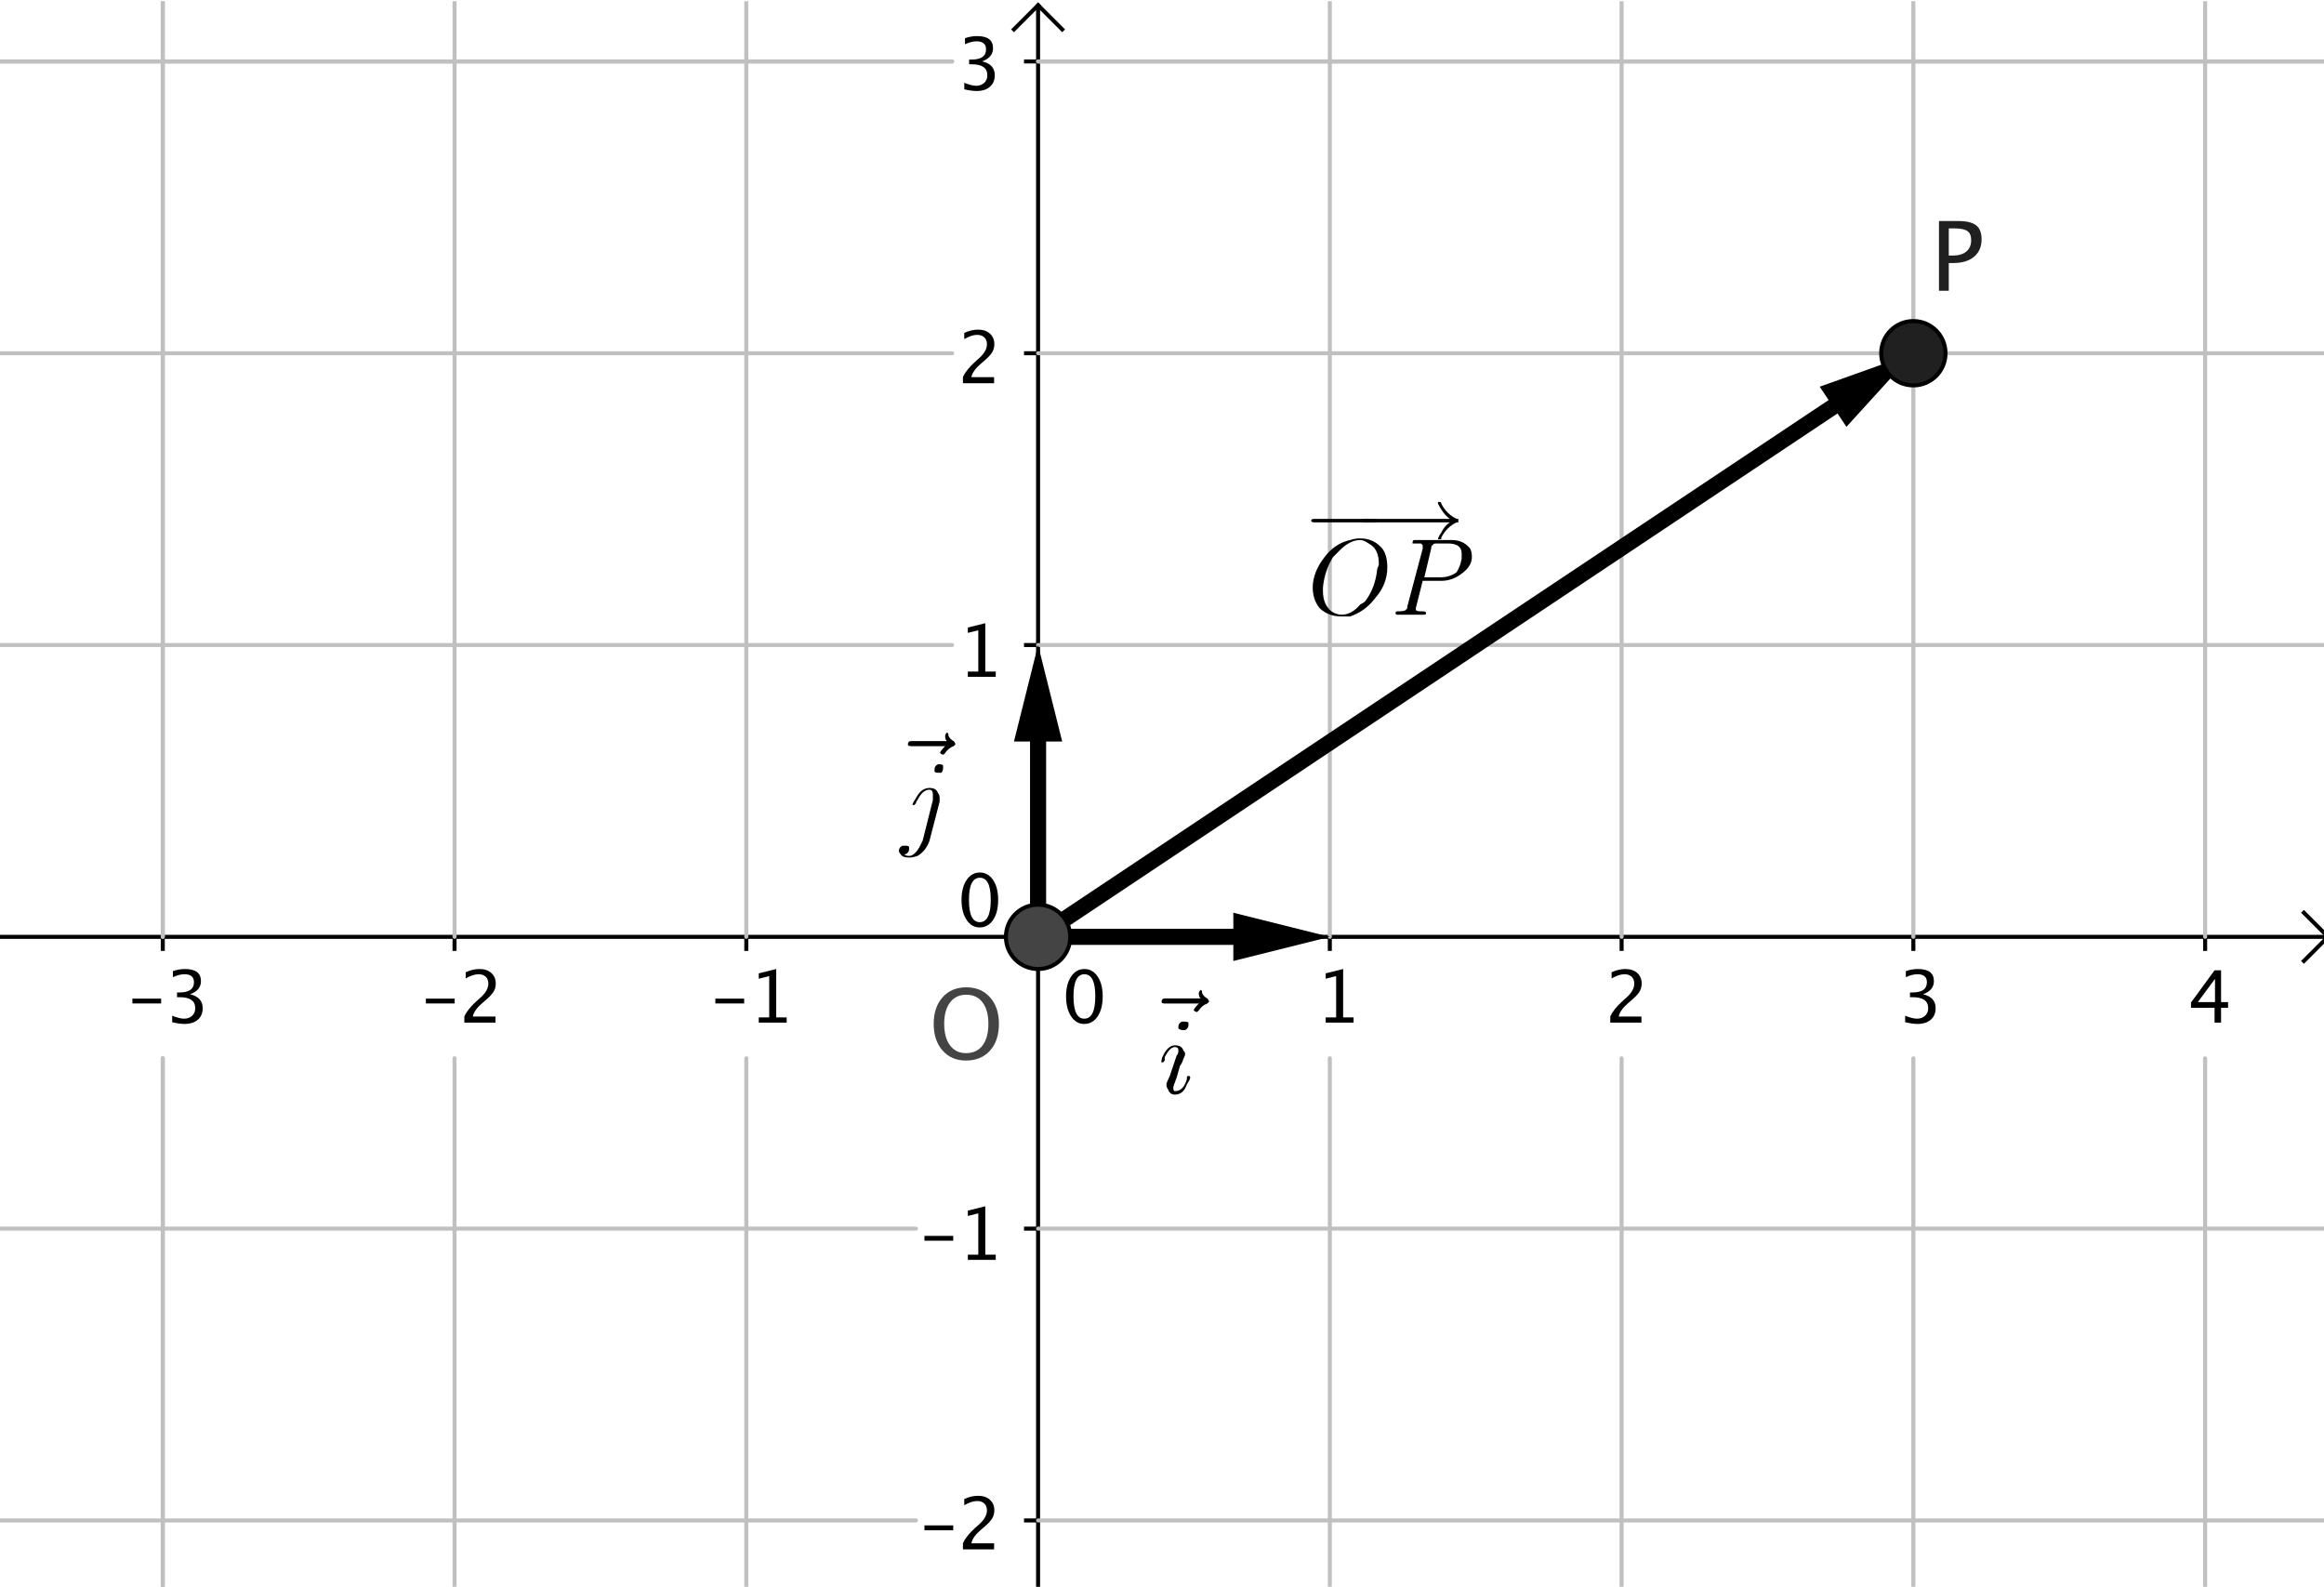<?xml version="1.0" encoding="ISO-8859-1" standalone="no"?>

<svg 
     version="1.1"
     baseProfile="full"
     xmlns="http://www.w3.org/2000/svg"
     xmlns:xlink="http://www.w3.org/1999/xlink"
     xmlns:ev="http://www.w3.org/2001/xml-events"
     width="7.993cm"
     height="5.457cm"
     viewBox="0 0 578 394"
     >
<title>

</title>
<g stroke-linejoin="miter" stroke-dashoffset="0" stroke-dasharray="none" stroke-width="1" stroke-miterlimit="10.000" stroke-linecap="square">
<clipPath id="clip1">
  <path d="M 0 0 L 0 396.00 L 580.00 396.00 L 580.00 0 z"/>
</clipPath>
<g clip-path="url(#clip1)">
<g stroke-linecap="butt" fill="none" stroke-opacity="1" stroke="#000000">
  <path d="M 258.18 2 L 258.18 396.00"/>
</g> <!-- drawing style -->
</g> <!-- clip1 -->
<clipPath id="clip2">
  <path d="M 0 0 L 0 396.00 L 580.00 396.00 L 580.00 0 z"/>
</clipPath>
<g clip-path="url(#clip2)">
<g stroke-linecap="butt" fill="none" stroke-opacity="1" stroke="#000000">
  <path d="M 258.18 1 L 252.18 7"/>
</g> <!-- drawing style -->
</g> <!-- clip2 -->
<clipPath id="clip3">
  <path d="M 0 0 L 0 396.00 L 580.00 396.00 L 580.00 0 z"/>
</clipPath>
<g clip-path="url(#clip3)">
<g stroke-linecap="butt" fill="none" stroke-opacity="1" stroke="#000000">
  <path d="M 258.18 1 L 264.18 7"/>
</g> <!-- drawing style -->
</g> <!-- clip3 -->
<clipPath id="clip4">
  <path d="M 0 0 L 0 396.00 L 580.00 396.00 L 580.00 0 z"/>
</clipPath>
<g clip-path="url(#clip4)">
<g stroke-linecap="butt" fill="none" stroke-opacity="1" stroke="#000000">
  <path d="M 0 232.67 L 578.00 232.67"/>
</g> <!-- drawing style -->
</g> <!-- clip4 -->
<clipPath id="clip5">
  <path d="M 0 0 L 0 396.00 L 580.00 396.00 L 580.00 0 z"/>
</clipPath>
<g clip-path="url(#clip5)">
<g stroke-linecap="butt" fill="none" stroke-opacity="1" stroke="#000000">
  <path d="M 579.00 232.67 L 573.00 226.67"/>
</g> <!-- drawing style -->
</g> <!-- clip5 -->
<clipPath id="clip6">
  <path d="M 0 0 L 0 396.00 L 580.00 396.00 L 580.00 0 z"/>
</clipPath>
<g clip-path="url(#clip6)">
<g stroke-linecap="butt" fill="none" stroke-opacity="1" stroke="#000000">
  <path d="M 579.00 232.67 L 573.00 238.67"/>
</g> <!-- drawing style -->
</g> <!-- clip6 -->
<clipPath id="clip7">
  <path d="M 0 0 L 0 396.00 L 580.00 396.00 L 580.00 0 z"/>
</clipPath>
<g clip-path="url(#clip7)">
<g fill-opacity="1" fill-rule="nonzero" stroke="none" fill="#000000">
  <path d="M 32.923 249.23 L 32.923 248.03 L 40.077 248.03 L 40.077 249.23 z M 42.828 253.90 L 42.828 252.29 Q 44.691 253.02 45.764 253.02 Q 47.003 253.02 47.781 252.30 Q 48.559 251.57 48.559 250.42 Q 48.559 247.68 44.718 247.68 L 44.032 247.68 L 44.032 246.51 L 44.639 246.50 Q 48.242 246.50 48.242 243.96 Q 48.242 241.97 45.869 241.97 Q 44.568 241.97 43.004 242.70 L 43.004 241.19 Q 44.542 240.67 45.992 240.67 Q 49.982 240.67 49.982 243.68 Q 49.982 245.98 47.267 246.95 Q 50.413 247.68 50.413 250.40 Q 50.413 252.23 49.200 253.28 Q 47.987 254.33 45.869 254.33 Q 44.665 254.33 42.828 253.90 z"/>
</g> <!-- drawing style -->
</g> <!-- clip7 -->
<clipPath id="clip8">
  <path d="M 0 0 L 0 396.00 L 580.00 396.00 L 580.00 0 z"/>
</clipPath>
<g clip-path="url(#clip8)">
<g stroke-linecap="butt" fill="none" stroke-opacity="1" stroke="#000000">
  <path d="M 40.484 232.67 L 40.484 235.67"/>
</g> <!-- drawing style -->
</g> <!-- clip8 -->
<clipPath id="clip9">
  <path d="M 0 0 L 0 396.00 L 580.00 396.00 L 580.00 0 z"/>
</clipPath>
<g clip-path="url(#clip9)">
<g fill-opacity="1" fill-rule="nonzero" stroke="none" fill="#000000">
  <path d="M 105.92 249.23 L 105.92 248.03 L 113.08 248.03 L 113.08 249.23 z M 115.49 254.00 L 115.49 252.48 Q 116.25 250.71 118.55 248.63 L 119.55 247.74 Q 121.46 246.01 121.46 244.31 Q 121.46 243.22 120.81 242.59 Q 120.15 241.97 119.01 241.97 Q 117.66 241.97 115.82 243.01 L 115.82 241.48 Q 117.55 240.67 119.26 240.67 Q 121.08 240.67 122.19 241.65 Q 123.30 242.64 123.30 244.26 Q 123.30 245.43 122.74 246.34 Q 122.18 247.24 120.66 248.53 L 119.99 249.10 Q 117.91 250.87 117.59 252.48 L 123.24 252.48 L 123.24 254.00 z"/>
</g> <!-- drawing style -->
</g> <!-- clip9 -->
<clipPath id="clip10">
  <path d="M 0 0 L 0 396.00 L 580.00 396.00 L 580.00 0 z"/>
</clipPath>
<g clip-path="url(#clip10)">
<g stroke-linecap="butt" fill="none" stroke-opacity="1" stroke="#000000">
  <path d="M 113.05 232.67 L 113.05 235.67"/>
</g> <!-- drawing style -->
</g> <!-- clip10 -->
<clipPath id="clip11">
  <path d="M 0 0 L 0 396.00 L 580.00 396.00 L 580.00 0 z"/>
</clipPath>
<g clip-path="url(#clip11)">
<g fill-opacity="1" fill-rule="nonzero" stroke="none" fill="#000000">
  <path d="M 177.92 249.23 L 177.92 248.03 L 185.08 248.03 L 185.08 249.23 z M 188.71 254.00 L 188.71 252.70 L 191.31 252.70 L 191.31 242.43 L 188.71 243.08 L 188.71 241.75 L 193.05 240.67 L 193.05 252.70 L 195.65 252.70 L 195.65 254.00 z"/>
</g> <!-- drawing style -->
</g> <!-- clip11 -->
<clipPath id="clip12">
  <path d="M 0 0 L 0 396.00 L 580.00 396.00 L 580.00 0 z"/>
</clipPath>
<g clip-path="url(#clip12)">
<g stroke-linecap="butt" fill="none" stroke-opacity="1" stroke="#000000">
  <path d="M 185.61 232.67 L 185.61 235.67"/>
</g> <!-- drawing style -->
</g> <!-- clip12 -->
<clipPath id="clip13">
  <path d="M 0 0 L 0 396.00 L 580.00 396.00 L 580.00 0 z"/>
</clipPath>
<g clip-path="url(#clip13)">
<g fill-opacity="1" fill-rule="nonzero" stroke="none" fill="#000000">
  <path d="M 269.64 254.33 Q 267.63 254.33 266.39 252.43 Q 265.14 250.54 265.14 247.49 Q 265.14 244.41 266.40 242.54 Q 267.65 240.67 269.70 240.67 Q 271.74 240.67 273.00 242.54 Q 274.25 244.41 274.25 247.46 Q 274.25 250.59 273.00 252.46 Q 271.74 254.33 269.64 254.33 z M 269.66 253.02 Q 272.41 253.02 272.41 247.43 Q 272.41 241.97 269.70 241.97 Q 266.99 241.97 266.99 247.49 Q 266.99 253.02 269.66 253.02 z"/>
</g> <!-- drawing style -->
</g> <!-- clip13 -->
<clipPath id="clip14">
  <path d="M 0 0 L 0 396.00 L 580.00 396.00 L 580.00 0 z"/>
</clipPath>
<g clip-path="url(#clip14)">
<g stroke-linecap="butt" fill="none" stroke-opacity="1" stroke="#000000">
  <path d="M 258.18 232.67 L 258.18 235.67"/>
</g> <!-- drawing style -->
</g> <!-- clip14 -->
<clipPath id="clip15">
  <path d="M 0 0 L 0 396.00 L 580.00 396.00 L 580.00 0 z"/>
</clipPath>
<g clip-path="url(#clip15)">
<g fill-opacity="1" fill-rule="nonzero" stroke="none" fill="#000000">
  <path d="M 329.71 254.00 L 329.71 252.70 L 332.31 252.70 L 332.31 242.43 L 329.71 243.08 L 329.71 241.75 L 334.05 240.67 L 334.05 252.70 L 336.65 252.70 L 336.65 254.00 z"/>
</g> <!-- drawing style -->
</g> <!-- clip15 -->
<clipPath id="clip16">
  <path d="M 0 0 L 0 396.00 L 580.00 396.00 L 580.00 0 z"/>
</clipPath>
<g clip-path="url(#clip16)">
<g stroke-linecap="butt" fill="none" stroke-opacity="1" stroke="#000000">
  <path d="M 330.74 232.67 L 330.74 235.67"/>
</g> <!-- drawing style -->
</g> <!-- clip16 -->
<clipPath id="clip17">
  <path d="M 0 0 L 0 396.00 L 580.00 396.00 L 580.00 0 z"/>
</clipPath>
<g clip-path="url(#clip17)">
<g fill-opacity="1" fill-rule="nonzero" stroke="none" fill="#000000">
  <path d="M 400.49 254.00 L 400.49 252.48 Q 401.25 250.71 403.55 248.63 L 404.55 247.74 Q 406.46 246.01 406.46 244.31 Q 406.46 243.22 405.81 242.59 Q 405.15 241.97 404.01 241.97 Q 402.66 241.97 400.82 243.01 L 400.82 241.48 Q 402.55 240.67 404.26 240.67 Q 406.08 240.67 407.19 241.65 Q 408.30 242.64 408.30 244.26 Q 408.30 245.43 407.74 246.34 Q 407.18 247.24 405.66 248.53 L 404.99 249.10 Q 402.91 250.87 402.59 252.48 L 408.24 252.48 L 408.24 254.00 z"/>
</g> <!-- drawing style -->
</g> <!-- clip17 -->
<clipPath id="clip18">
  <path d="M 0 0 L 0 396.00 L 580.00 396.00 L 580.00 0 z"/>
</clipPath>
<g clip-path="url(#clip18)">
<g stroke-linecap="butt" fill="none" stroke-opacity="1" stroke="#000000">
  <path d="M 403.31 232.67 L 403.31 235.67"/>
</g> <!-- drawing style -->
</g> <!-- clip18 -->
<clipPath id="clip19">
  <path d="M 0 0 L 0 396.00 L 580.00 396.00 L 580.00 0 z"/>
</clipPath>
<g clip-path="url(#clip19)">
<g fill-opacity="1" fill-rule="nonzero" stroke="none" fill="#000000">
  <path d="M 473.83 253.90 L 473.83 252.29 Q 475.69 253.02 476.76 253.02 Q 478.00 253.02 478.78 252.30 Q 479.56 251.57 479.56 250.42 Q 479.56 247.68 475.72 247.68 L 475.03 247.68 L 475.03 246.51 L 475.64 246.50 Q 479.24 246.50 479.24 243.96 Q 479.24 241.97 476.87 241.97 Q 475.57 241.97 474.00 242.70 L 474.00 241.19 Q 475.54 240.67 476.99 240.67 Q 480.98 240.67 480.98 243.68 Q 480.98 245.98 478.27 246.95 Q 481.41 247.68 481.41 250.40 Q 481.41 252.23 480.20 253.28 Q 478.99 254.33 476.87 254.33 Q 475.67 254.33 473.83 253.90 z"/>
</g> <!-- drawing style -->
</g> <!-- clip19 -->
<clipPath id="clip20">
  <path d="M 0 0 L 0 396.00 L 580.00 396.00 L 580.00 0 z"/>
</clipPath>
<g clip-path="url(#clip20)">
<g stroke-linecap="butt" fill="none" stroke-opacity="1" stroke="#000000">
  <path d="M 475.87 232.67 L 475.87 235.67"/>
</g> <!-- drawing style -->
</g> <!-- clip20 -->
<clipPath id="clip21">
  <path d="M 0 0 L 0 396.00 L 580.00 396.00 L 580.00 0 z"/>
</clipPath>
<g clip-path="url(#clip21)">
<g fill-opacity="1" fill-rule="nonzero" stroke="none" fill="#000000">
  <path d="M 550.78 254.00 L 550.78 250.32 L 544.92 250.32 L 544.92 249.01 L 550.78 240.99 L 552.40 240.99 L 552.40 248.90 L 554.14 248.90 L 554.14 250.32 L 552.40 250.32 L 552.40 254.00 z M 546.62 248.90 L 550.89 248.90 L 550.89 243.12 z"/>
</g> <!-- drawing style -->
</g> <!-- clip21 -->
<clipPath id="clip22">
  <path d="M 0 0 L 0 396.00 L 580.00 396.00 L 580.00 0 z"/>
</clipPath>
<g clip-path="url(#clip22)">
<g stroke-linecap="butt" fill="none" stroke-opacity="1" stroke="#000000">
  <path d="M 548.44 232.67 L 548.44 235.67"/>
</g> <!-- drawing style -->
</g> <!-- clip22 -->
<clipPath id="clip23">
  <path d="M 0 0 L 0 396.00 L 580.00 396.00 L 580.00 0 z"/>
</clipPath>
<g clip-path="url(#clip23)">
<g fill-opacity="1" fill-rule="nonzero" stroke="none" fill="#000000">
  <path d="M 229.92 380.23 L 229.92 379.03 L 237.08 379.03 L 237.08 380.23 z M 239.49 385.00 L 239.49 383.48 Q 240.25 381.71 242.55 379.63 L 243.55 378.74 Q 245.46 377.01 245.46 375.31 Q 245.46 374.22 244.81 373.59 Q 244.15 372.97 243.01 372.97 Q 241.66 372.97 239.82 374.01 L 239.82 372.48 Q 241.55 371.67 243.26 371.67 Q 245.08 371.67 246.19 372.65 Q 247.30 373.64 247.30 375.26 Q 247.30 376.43 246.74 377.34 Q 246.18 378.24 244.66 379.53 L 243.99 380.10 Q 241.91 381.87 241.59 383.48 L 247.24 383.48 L 247.24 385.00 z"/>
</g> <!-- drawing style -->
</g> <!-- clip23 -->
<clipPath id="clip24">
  <path d="M 0 0 L 0 396.00 L 580.00 396.00 L 580.00 0 z"/>
</clipPath>
<g clip-path="url(#clip24)">
<g stroke-linecap="butt" fill="none" stroke-opacity="1" stroke="#000000">
  <path d="M 255.18 377.80 L 258.18 377.80"/>
</g> <!-- drawing style -->
</g> <!-- clip24 -->
<clipPath id="clip25">
  <path d="M 0 0 L 0 396.00 L 580.00 396.00 L 580.00 0 z"/>
</clipPath>
<g clip-path="url(#clip25)">
<g fill-opacity="1" fill-rule="nonzero" stroke="none" fill="#000000">
  <path d="M 229.92 308.23 L 229.92 307.03 L 237.08 307.03 L 237.08 308.23 z M 240.71 313.00 L 240.71 311.70 L 243.31 311.70 L 243.31 301.43 L 240.71 302.08 L 240.71 300.75 L 245.05 299.67 L 245.05 311.70 L 247.65 311.70 L 247.65 313.00 z"/>
</g> <!-- drawing style -->
</g> <!-- clip25 -->
<clipPath id="clip26">
  <path d="M 0 0 L 0 396.00 L 580.00 396.00 L 580.00 0 z"/>
</clipPath>
<g clip-path="url(#clip26)">
<g stroke-linecap="butt" fill="none" stroke-opacity="1" stroke="#000000">
  <path d="M 255.18 305.23 L 258.18 305.23"/>
</g> <!-- drawing style -->
</g> <!-- clip26 -->
<clipPath id="clip27">
  <path d="M 0 0 L 0 396.00 L 580.00 396.00 L 580.00 0 z"/>
</clipPath>
<g clip-path="url(#clip27)">
<g fill-opacity="1" fill-rule="nonzero" stroke="none" fill="#000000">
  <path d="M 243.64 230.33 Q 241.63 230.33 240.39 228.43 Q 239.14 226.54 239.14 223.49 Q 239.14 220.41 240.40 218.54 Q 241.65 216.67 243.70 216.67 Q 245.74 216.67 247.00 218.54 Q 248.25 220.41 248.25 223.46 Q 248.25 226.59 247.00 228.46 Q 245.74 230.33 243.64 230.33 z M 243.66 229.02 Q 246.41 229.02 246.41 223.43 Q 246.41 217.97 243.70 217.97 Q 240.99 217.97 240.99 223.49 Q 240.99 229.02 243.66 229.02 z"/>
</g> <!-- drawing style -->
</g> <!-- clip27 -->
<clipPath id="clip28">
  <path d="M 0 0 L 0 396.00 L 580.00 396.00 L 580.00 0 z"/>
</clipPath>
<g clip-path="url(#clip28)">
<g fill-opacity="1" fill-rule="nonzero" stroke="none" fill="#000000">
  <path d="M 240.71 168.00 L 240.71 166.70 L 243.31 166.70 L 243.31 156.43 L 240.71 157.08 L 240.71 155.75 L 245.05 154.67 L 245.05 166.70 L 247.65 166.70 L 247.65 168.00 z"/>
</g> <!-- drawing style -->
</g> <!-- clip28 -->
<clipPath id="clip29">
  <path d="M 0 0 L 0 396.00 L 580.00 396.00 L 580.00 0 z"/>
</clipPath>
<g clip-path="url(#clip29)">
<g stroke-linecap="butt" fill="none" stroke-opacity="1" stroke="#000000">
  <path d="M 255.18 160.10 L 258.18 160.10"/>
</g> <!-- drawing style -->
</g> <!-- clip29 -->
<clipPath id="clip30">
  <path d="M 0 0 L 0 396.00 L 580.00 396.00 L 580.00 0 z"/>
</clipPath>
<g clip-path="url(#clip30)">
<g fill-opacity="1" fill-rule="nonzero" stroke="none" fill="#000000">
  <path d="M 239.49 95.000 L 239.49 93.479 Q 240.25 91.713 242.55 89.630 L 243.55 88.742 Q 245.46 87.011 245.46 85.306 Q 245.46 84.216 244.81 83.592 Q 244.15 82.968 243.01 82.968 Q 241.66 82.968 239.82 84.014 L 239.82 82.484 Q 241.55 81.667 243.26 81.667 Q 245.08 81.667 246.19 82.651 Q 247.30 83.636 247.30 85.262 Q 247.30 86.431 246.74 87.336 Q 246.18 88.241 244.66 89.533 L 243.99 90.104 Q 241.91 91.871 241.59 93.479 L 247.24 93.479 L 247.24 95.000 z"/>
</g> <!-- drawing style -->
</g> <!-- clip30 -->
<clipPath id="clip31">
  <path d="M 0 0 L 0 396.00 L 580.00 396.00 L 580.00 0 z"/>
</clipPath>
<g clip-path="url(#clip31)">
<g stroke-linecap="butt" fill="none" stroke-opacity="1" stroke="#000000">
  <path d="M 255.18 87.538 L 258.18 87.538"/>
</g> <!-- drawing style -->
</g> <!-- clip31 -->
<clipPath id="clip32">
  <path d="M 0 0 L 0 396.00 L 580.00 396.00 L 580.00 0 z"/>
</clipPath>
<g clip-path="url(#clip32)">
<g fill-opacity="1" fill-rule="nonzero" stroke="none" fill="#000000">
  <path d="M 239.83 21.903 L 239.83 20.286 Q 241.69 21.024 242.76 21.024 Q 244.00 21.024 244.78 20.299 Q 245.56 19.574 245.56 18.423 Q 245.56 15.681 241.72 15.681 L 241.03 15.681 L 241.03 14.512 L 241.64 14.503 Q 245.24 14.503 245.24 11.963 Q 245.24 9.968 242.87 9.968 Q 241.57 9.968 240.00 10.697 L 240.00 9.185 Q 241.54 8.667 242.99 8.667 Q 246.98 8.667 246.98 11.682 Q 246.98 13.976 244.27 14.951 Q 247.41 15.681 247.41 18.396 Q 247.41 20.233 246.20 21.279 Q 244.99 22.325 242.87 22.325 Q 241.67 22.325 239.83 21.903 z"/>
</g> <!-- drawing style -->
</g> <!-- clip32 -->
<clipPath id="clip33">
  <path d="M 0 0 L 0 396.00 L 580.00 396.00 L 580.00 0 z"/>
</clipPath>
<g clip-path="url(#clip33)">
<g stroke-linecap="butt" fill="none" stroke-opacity="1" stroke="#000000">
  <path d="M 255.18 14.974 L 258.18 14.974"/>
</g> <!-- drawing style -->
</g> <!-- clip33 -->
<clipPath id="clip34">
  <path d="M 0 0 L 0 396.00 L 580.00 396.00 L 580.00 0 z"/>
</clipPath>
<g clip-path="url(#clip34)">
<g stroke-linejoin="round" stroke-linecap="round" fill="none" stroke-opacity="1" stroke="#c0c0c0">
  <path d="M 40.484 0 L 40.484 232.67"/>
</g> <!-- drawing style -->
</g> <!-- clip34 -->
<clipPath id="clip35">
  <path d="M 0 0 L 0 396.00 L 580.00 396.00 L 580.00 0 z"/>
</clipPath>
<g clip-path="url(#clip35)">
<g stroke-linejoin="round" stroke-linecap="round" fill="none" stroke-opacity="1" stroke="#c0c0c0">
  <path d="M 40.484 262.87 L 40.484 396.00"/>
</g> <!-- drawing style -->
</g> <!-- clip35 -->
<clipPath id="clip36">
  <path d="M 0 0 L 0 396.00 L 580.00 396.00 L 580.00 0 z"/>
</clipPath>
<g clip-path="url(#clip36)">
<g stroke-linejoin="round" stroke-linecap="round" fill="none" stroke-opacity="1" stroke="#c0c0c0">
  <path d="M 40.484 0 L 40.484 232.67"/>
</g> <!-- drawing style -->
</g> <!-- clip36 -->
<clipPath id="clip37">
  <path d="M 0 0 L 0 396.00 L 580.00 396.00 L 580.00 0 z"/>
</clipPath>
<g clip-path="url(#clip37)">
<g stroke-linejoin="round" stroke-linecap="round" fill="none" stroke-opacity="1" stroke="#c0c0c0">
  <path d="M 40.484 262.87 L 40.484 396.00"/>
</g> <!-- drawing style -->
</g> <!-- clip37 -->
<clipPath id="clip38">
  <path d="M 0 0 L 0 396.00 L 580.00 396.00 L 580.00 0 z"/>
</clipPath>
<g clip-path="url(#clip38)">
<g stroke-linejoin="round" stroke-linecap="round" fill="none" stroke-opacity="1" stroke="#c0c0c0">
  <path d="M 113.05 0 L 113.05 232.67"/>
</g> <!-- drawing style -->
</g> <!-- clip38 -->
<clipPath id="clip39">
  <path d="M 0 0 L 0 396.00 L 580.00 396.00 L 580.00 0 z"/>
</clipPath>
<g clip-path="url(#clip39)">
<g stroke-linejoin="round" stroke-linecap="round" fill="none" stroke-opacity="1" stroke="#c0c0c0">
  <path d="M 113.05 262.87 L 113.05 396.00"/>
</g> <!-- drawing style -->
</g> <!-- clip39 -->
<clipPath id="clip40">
  <path d="M 0 0 L 0 396.00 L 580.00 396.00 L 580.00 0 z"/>
</clipPath>
<g clip-path="url(#clip40)">
<g stroke-linejoin="round" stroke-linecap="round" fill="none" stroke-opacity="1" stroke="#c0c0c0">
  <path d="M 185.61 0 L 185.61 232.67"/>
</g> <!-- drawing style -->
</g> <!-- clip40 -->
<clipPath id="clip41">
  <path d="M 0 0 L 0 396.00 L 580.00 396.00 L 580.00 0 z"/>
</clipPath>
<g clip-path="url(#clip41)">
<g stroke-linejoin="round" stroke-linecap="round" fill="none" stroke-opacity="1" stroke="#c0c0c0">
  <path d="M 185.61 262.87 L 185.61 396.00"/>
</g> <!-- drawing style -->
</g> <!-- clip41 -->
<clipPath id="clip42">
  <path d="M 0 0 L 0 396.00 L 580.00 396.00 L 580.00 0 z"/>
</clipPath>
<g clip-path="url(#clip42)">
<g stroke-linejoin="round" stroke-linecap="round" fill="none" stroke-opacity="1" stroke="#c0c0c0">
  <path d="M 330.74 0 L 330.74 232.67"/>
</g> <!-- drawing style -->
</g> <!-- clip42 -->
<clipPath id="clip43">
  <path d="M 0 0 L 0 396.00 L 580.00 396.00 L 580.00 0 z"/>
</clipPath>
<g clip-path="url(#clip43)">
<g stroke-linejoin="round" stroke-linecap="round" fill="none" stroke-opacity="1" stroke="#c0c0c0">
  <path d="M 330.74 262.87 L 330.74 396.00"/>
</g> <!-- drawing style -->
</g> <!-- clip43 -->
<clipPath id="clip44">
  <path d="M 0 0 L 0 396.00 L 580.00 396.00 L 580.00 0 z"/>
</clipPath>
<g clip-path="url(#clip44)">
<g stroke-linejoin="round" stroke-linecap="round" fill="none" stroke-opacity="1" stroke="#c0c0c0">
  <path d="M 403.31 0 L 403.31 232.67"/>
</g> <!-- drawing style -->
</g> <!-- clip44 -->
<clipPath id="clip45">
  <path d="M 0 0 L 0 396.00 L 580.00 396.00 L 580.00 0 z"/>
</clipPath>
<g clip-path="url(#clip45)">
<g stroke-linejoin="round" stroke-linecap="round" fill="none" stroke-opacity="1" stroke="#c0c0c0">
  <path d="M 403.31 262.87 L 403.31 396.00"/>
</g> <!-- drawing style -->
</g> <!-- clip45 -->
<clipPath id="clip46">
  <path d="M 0 0 L 0 396.00 L 580.00 396.00 L 580.00 0 z"/>
</clipPath>
<g clip-path="url(#clip46)">
<g stroke-linejoin="round" stroke-linecap="round" fill="none" stroke-opacity="1" stroke="#c0c0c0">
  <path d="M 475.87 0 L 475.87 232.67"/>
</g> <!-- drawing style -->
</g> <!-- clip46 -->
<clipPath id="clip47">
  <path d="M 0 0 L 0 396.00 L 580.00 396.00 L 580.00 0 z"/>
</clipPath>
<g clip-path="url(#clip47)">
<g stroke-linejoin="round" stroke-linecap="round" fill="none" stroke-opacity="1" stroke="#c0c0c0">
  <path d="M 475.87 262.87 L 475.87 396.00"/>
</g> <!-- drawing style -->
</g> <!-- clip47 -->
<clipPath id="clip48">
  <path d="M 0 0 L 0 396.00 L 580.00 396.00 L 580.00 0 z"/>
</clipPath>
<g clip-path="url(#clip48)">
<g stroke-linejoin="round" stroke-linecap="round" fill="none" stroke-opacity="1" stroke="#c0c0c0">
  <path d="M 548.44 0 L 548.44 232.67"/>
</g> <!-- drawing style -->
</g> <!-- clip48 -->
<clipPath id="clip49">
  <path d="M 0 0 L 0 396.00 L 580.00 396.00 L 580.00 0 z"/>
</clipPath>
<g clip-path="url(#clip49)">
<g stroke-linejoin="round" stroke-linecap="round" fill="none" stroke-opacity="1" stroke="#c0c0c0">
  <path d="M 548.44 262.87 L 548.44 396.00"/>
</g> <!-- drawing style -->
</g> <!-- clip49 -->
<clipPath id="clip50">
  <path d="M 0 0 L 0 396.00 L 580.00 396.00 L 580.00 0 z"/>
</clipPath>
<g clip-path="url(#clip50)">
<g stroke-linejoin="round" stroke-linecap="round" fill="none" stroke-opacity="1" stroke="#c0c0c0">
  <path d="M 0 14.974 L 236.80 14.974"/>
</g> <!-- drawing style -->
</g> <!-- clip50 -->
<clipPath id="clip51">
  <path d="M 0 0 L 0 396.00 L 580.00 396.00 L 580.00 0 z"/>
</clipPath>
<g clip-path="url(#clip51)">
<g stroke-linejoin="round" stroke-linecap="round" fill="none" stroke-opacity="1" stroke="#c0c0c0">
  <path d="M 258.18 14.974 L 580.00 14.974"/>
</g> <!-- drawing style -->
</g> <!-- clip51 -->
<clipPath id="clip52">
  <path d="M 0 0 L 0 396.00 L 580.00 396.00 L 580.00 0 z"/>
</clipPath>
<g clip-path="url(#clip52)">
<g stroke-linejoin="round" stroke-linecap="round" fill="none" stroke-opacity="1" stroke="#c0c0c0">
  <path d="M 0 14.974 L 236.80 14.974"/>
</g> <!-- drawing style -->
</g> <!-- clip52 -->
<clipPath id="clip53">
  <path d="M 0 0 L 0 396.00 L 580.00 396.00 L 580.00 0 z"/>
</clipPath>
<g clip-path="url(#clip53)">
<g stroke-linejoin="round" stroke-linecap="round" fill="none" stroke-opacity="1" stroke="#c0c0c0">
  <path d="M 258.18 14.974 L 580.00 14.974"/>
</g> <!-- drawing style -->
</g> <!-- clip53 -->
<clipPath id="clip54">
  <path d="M 0 0 L 0 396.00 L 580.00 396.00 L 580.00 0 z"/>
</clipPath>
<g clip-path="url(#clip54)">
<g stroke-linejoin="round" stroke-linecap="round" fill="none" stroke-opacity="1" stroke="#c0c0c0">
  <path d="M 0 87.538 L 236.80 87.538"/>
</g> <!-- drawing style -->
</g> <!-- clip54 -->
<clipPath id="clip55">
  <path d="M 0 0 L 0 396.00 L 580.00 396.00 L 580.00 0 z"/>
</clipPath>
<g clip-path="url(#clip55)">
<g stroke-linejoin="round" stroke-linecap="round" fill="none" stroke-opacity="1" stroke="#c0c0c0">
  <path d="M 258.18 87.538 L 580.00 87.538"/>
</g> <!-- drawing style -->
</g> <!-- clip55 -->
<clipPath id="clip56">
  <path d="M 0 0 L 0 396.00 L 580.00 396.00 L 580.00 0 z"/>
</clipPath>
<g clip-path="url(#clip56)">
<g stroke-linejoin="round" stroke-linecap="round" fill="none" stroke-opacity="1" stroke="#c0c0c0">
  <path d="M 0 160.10 L 236.80 160.10"/>
</g> <!-- drawing style -->
</g> <!-- clip56 -->
<clipPath id="clip57">
  <path d="M 0 0 L 0 396.00 L 580.00 396.00 L 580.00 0 z"/>
</clipPath>
<g clip-path="url(#clip57)">
<g stroke-linejoin="round" stroke-linecap="round" fill="none" stroke-opacity="1" stroke="#c0c0c0">
  <path d="M 258.18 160.10 L 580.00 160.10"/>
</g> <!-- drawing style -->
</g> <!-- clip57 -->
<clipPath id="clip58">
  <path d="M 0 0 L 0 396.00 L 580.00 396.00 L 580.00 0 z"/>
</clipPath>
<g clip-path="url(#clip58)">
<g stroke-linejoin="round" stroke-linecap="round" fill="none" stroke-opacity="1" stroke="#c0c0c0">
  <path d="M 0 305.23 L 227.80 305.23"/>
</g> <!-- drawing style -->
</g> <!-- clip58 -->
<clipPath id="clip59">
  <path d="M 0 0 L 0 396.00 L 580.00 396.00 L 580.00 0 z"/>
</clipPath>
<g clip-path="url(#clip59)">
<g stroke-linejoin="round" stroke-linecap="round" fill="none" stroke-opacity="1" stroke="#c0c0c0">
  <path d="M 258.18 305.23 L 580.00 305.23"/>
</g> <!-- drawing style -->
</g> <!-- clip59 -->
<clipPath id="clip60">
  <path d="M 0 0 L 0 396.00 L 580.00 396.00 L 580.00 0 z"/>
</clipPath>
<g clip-path="url(#clip60)">
<g stroke-linejoin="round" stroke-linecap="round" fill="none" stroke-opacity="1" stroke="#c0c0c0">
  <path d="M 0 377.80 L 227.80 377.80"/>
</g> <!-- drawing style -->
</g> <!-- clip60 -->
<clipPath id="clip61">
  <path d="M 0 0 L 0 396.00 L 580.00 396.00 L 580.00 0 z"/>
</clipPath>
<g clip-path="url(#clip61)">
<g stroke-linejoin="round" stroke-linecap="round" fill="none" stroke-opacity="1" stroke="#c0c0c0">
  <path d="M 258.18 377.80 L 580.00 377.80"/>
</g> <!-- drawing style -->
</g> <!-- clip61 -->
<g id="misc">
</g><!-- misc -->
<g id="layer0">
<clipPath id="clip62">
  <path d="M 0 0 L 0 396.00 L 580.00 396.00 L 580.00 0 z"/>
</clipPath>
<g clip-path="url(#clip62)">
<g stroke-linejoin="round" stroke-width="4" stroke-linecap="round" fill="none" stroke-opacity="1" stroke="#000000">
  <path d="M 258.18 232.67 L 306.74 232.67"/>
<title>Vector u</title>
<desc>Vector u: Vector[O, B]</desc>

</g> <!-- drawing style -->
</g> <!-- clip62 -->
<clipPath id="clip63">
  <path d="M 0 0 L 0 396.00 L 580.00 396.00 L 580.00 0 z"/>
</clipPath>
<g clip-path="url(#clip63)">
<g fill-opacity="1" fill-rule="evenodd" stroke="none" fill="#000000">
  <path d="M 330.74 232.67 L 306.74 238.67 L 306.74 226.67 z"/>
<title>Vector u</title>
<desc>Vector u: Vector[O, B]</desc>

</g> <!-- drawing style -->
</g> <!-- clip63 -->
<clipPath id="clip64">
  <path d="M 0 0 L 0 396.00 L 580.00 396.00 L 580.00 0 z"/>
</clipPath>
<g clip-path="url(#clip64)">
<g stroke-linejoin="round" stroke-width="4" stroke-linecap="round" fill="none" stroke-opacity="1" stroke="#000000">
  <path d="M 258.18 232.67 L 258.18 184.10"/>
<title>Vector v</title>
<desc>Vector v: Vector[O, C]</desc>

</g> <!-- drawing style -->
</g> <!-- clip64 -->
<clipPath id="clip65">
  <path d="M 0 0 L 0 396.00 L 580.00 396.00 L 580.00 0 z"/>
</clipPath>
<g clip-path="url(#clip65)">
<g fill-opacity="1" fill-rule="evenodd" stroke="none" fill="#000000">
  <path d="M 258.18 160.10 L 264.18 184.10 L 252.18 184.10 z"/>
<title>Vector v</title>
<desc>Vector v: Vector[O, C]</desc>

</g> <!-- drawing style -->
</g> <!-- clip65 -->
<clipPath id="clip66">
  <path d="M 0 0 L 0 396.00 L 580.00 396.00 L 580.00 0 z"/>
</clipPath>
<g clip-path="url(#clip66)">
<g stroke-linejoin="round" stroke-width="4" stroke-linecap="round" fill="none" stroke-opacity="1" stroke="#000000">
  <path d="M 258.18 232.67 L 455.90 100.85"/>
<title>Vector w</title>
<desc>Vector w: Vector[O, P]</desc>

</g> <!-- drawing style -->
</g> <!-- clip66 -->
<clipPath id="clip67">
  <path d="M 0 0 L 0 396.00 L 580.00 396.00 L 580.00 0 z"/>
</clipPath>
<g clip-path="url(#clip67)">
<g fill-opacity="1" fill-rule="evenodd" stroke="none" fill="#000000">
  <path d="M 475.87 87.538 L 459.23 105.84 L 452.58 95.859 z"/>
<title>Vector w</title>
<desc>Vector w: Vector[O, P]</desc>

</g> <!-- drawing style -->
</g> <!-- clip67 -->
<clipPath id="clip68">
  <path d="M 0 0 L 0 396.00 L 580.00 396.00 L 580.00 0 z"/>
</clipPath>
<g clip-path="url(#clip68)">
<g fill-opacity="1" fill-rule="nonzero" stroke="none" fill="#444444">
  <path d="M 266.18 232.67 C 266.18 237.09 262.60 240.67 258.18 240.67 C 253.76 240.67 250.18 237.09 250.18 232.67 C 250.18 228.25 253.76 224.67 258.18 224.67 C 262.60 224.67 266.18 228.25 266.18 232.67 z"/>
<title>Punt O</title>
<desc>Punt O: Punt d&apos;intersecció entre EixX i EixY</desc>

</g> <!-- drawing style -->
</g> <!-- clip68 -->
<clipPath id="clip69">
  <path d="M 0 0 L 0 396.00 L 580.00 396.00 L 580.00 0 z"/>
</clipPath>
<g clip-path="url(#clip69)">
<g stroke-linejoin="round" stroke-linecap="round" fill="none" stroke-opacity="1" stroke="#000000">
  <path d="M 266.18 232.67 C 266.18 237.09 262.60 240.67 258.18 240.67 C 253.76 240.67 250.18 237.09 250.18 232.67 C 250.18 228.25 253.76 224.67 258.18 224.67 C 262.60 224.67 266.18 228.25 266.18 232.67 z"/>
<title>Punt O</title>
<desc>Punt O: Punt d&apos;intersecció entre EixX i EixY</desc>

</g> <!-- drawing style -->
</g> <!-- clip69 -->
<clipPath id="clip70">
  <path d="M 0 0 L 0 396.00 L 580.00 396.00 L 580.00 0 z"/>
</clipPath>
<g clip-path="url(#clip70)">
<g fill-opacity="1" fill-rule="nonzero" stroke="none" fill="#444444">
  <path d="M 240.22 263.43 Q 236.61 263.43 234.42 260.93 Q 232.22 258.43 232.22 254.32 Q 232.22 250.18 234.43 247.70 Q 236.64 245.22 240.33 245.22 Q 244.01 245.22 246.22 247.70 Q 248.44 250.17 248.44 254.29 Q 248.44 258.50 246.22 260.97 Q 244.01 263.43 240.22 263.43 z M 240.26 261.59 Q 242.92 261.59 244.37 259.68 Q 245.82 257.76 245.82 254.27 Q 245.82 250.88 244.37 248.97 Q 242.91 247.06 240.33 247.06 Q 237.74 247.06 236.29 248.98 Q 234.83 250.89 234.83 254.30 Q 234.83 257.70 236.27 259.65 Q 237.71 261.59 240.26 261.59 z"/>
<title>Punt O</title>
<desc>Punt O: Punt d&apos;intersecció entre EixX i EixY</desc>

</g> <!-- drawing style -->
</g> <!-- clip70 -->
<clipPath id="clip71">
  <path d="M 0 0 L 0 396.00 L 580.00 396.00 L 580.00 0 z"/>
</clipPath>
<g clip-path="url(#clip71)">
<g fill-opacity="1" fill-rule="nonzero" stroke="none" fill="#202020">
  <path d="M 483.87 87.538 C 483.87 91.957 480.29 95.538 475.87 95.538 C 471.45 95.538 467.87 91.957 467.87 87.538 C 467.87 83.120 471.45 79.538 475.87 79.538 C 480.29 79.538 483.87 83.120 483.87 87.538 z"/>
<title>Punt P</title>
<desc>P = (3, 2)</desc>

</g> <!-- drawing style -->
</g> <!-- clip71 -->
<clipPath id="clip72">
  <path d="M 0 0 L 0 396.00 L 580.00 396.00 L 580.00 0 z"/>
</clipPath>
<g clip-path="url(#clip72)">
<g stroke-linejoin="round" stroke-linecap="round" fill="none" stroke-opacity="1" stroke="#000000">
  <path d="M 483.87 87.538 C 483.87 91.957 480.29 95.538 475.87 95.538 C 471.45 95.538 467.87 91.957 467.87 87.538 C 467.87 83.120 471.45 79.538 475.87 79.538 C 480.29 79.538 483.87 83.120 483.87 87.538 z"/>
<title>Punt P</title>
<desc>P = (3, 2)</desc>

</g> <!-- drawing style -->
</g> <!-- clip72 -->
<clipPath id="clip73">
  <path d="M 0 0 L 0 396.00 L 580.00 396.00 L 580.00 0 z"/>
</clipPath>
<g clip-path="url(#clip73)">
<g fill-opacity="1" fill-rule="nonzero" stroke="none" fill="#202020">
  <path d="M 482.24 72.000 L 482.24 54.656 L 486.96 54.656 Q 490.10 54.656 491.47 55.717 Q 492.84 56.777 492.84 59.203 Q 492.84 61.969 490.97 63.539 Q 489.09 65.109 485.77 65.109 L 484.68 65.109 L 484.68 72.000 z M 484.68 63.246 L 485.67 63.246 Q 487.86 63.246 489.06 62.238 Q 490.25 61.230 490.25 59.391 Q 490.25 57.832 489.32 57.164 Q 488.38 56.496 486.19 56.496 L 484.68 56.496 z"/>
<title>Punt P</title>
<desc>P = (3, 2)</desc>

</g> <!-- drawing style -->
</g> <!-- clip73 -->
<g transform="matrix(27.000, 0, 0, 27.000, 220.73, 201.29)">
<clipPath id="clip74">
  <path d="M -8.175 -7.455 L -8.175 7.212 L 13.306 7.212 L 13.306 -7.455 z"/>
</clipPath>
<g clip-path="url(#clip74)">
<g fill-opacity="1" fill-rule="nonzero" stroke="none" fill="#000000">
  <path d="M .531 -.594 L .219 -.594 Q .188 -.594 .188 -.609 Q .188 -.609 .188 -.609 Q .188 -.641 .219 -.641 L .547 -.641 Q .531 -.656 .531 -.688 Q .531 -.703 .547 -.719 Q .547 -.719 .547 -.719 Q .562 -.719 .562 -.688 Q .578 -.656 .609 -.641 Q .625 -.625 .625 -.609 Q .625 -.609 .609 -.594 Q .562 -.578 .531 -.531 Q .516 -.516 .516 -.516 Q .5 -.516 .484 -.531 Q .484 -.531 .484 -.531 Q .484 -.547 .531 -.594 z"/>
<title>\vec j</title>
<desc>text1 = &quot;\vec j&quot;</desc>

</g> <!-- drawing style -->
</g> <!-- clip74 -->
</g> <!-- transform -->
<g transform="matrix(27.000, 0, 0, 27.000, 224.00, 207.47)">
<clipPath id="clip75">
  <path d="M -8.296 -7.684 L -8.296 6.982 L 13.185 6.982 L 13.185 -7.684 z"/>
</clipPath>
<g clip-path="url(#clip75)">
<g fill-opacity="1" fill-rule="nonzero" stroke="none" fill="#000000">
  <path d="M .391 -.625 Q .391 -.594 .375 -.578 Q .359 -.578 .344 -.578 Q .312 -.578 .312 -.594 L .312 -.594 Q .312 -.609 .312 -.609 Q .312 -.641 .344 -.656 Q .344 -.656 .359 -.656 Q .391 -.656 .391 -.641 Q .391 -.625 .391 -.625 z M .203 .047 L .203 .047 L .297 -.328 Q .297 -.359 .297 -.375 Q .297 -.422 .266 -.422 Q .203 -.422 .156 -.328 Q .141 -.312 .141 -.297 Q .125 -.281 .125 -.281 Q .109 -.281 .109 -.281 Q .109 -.297 .141 -.344 Q .188 -.438 .266 -.438 Q .328 -.438 .344 -.391 Q .359 -.375 .359 -.344 Q .359 -.328 .359 -.312 L .266 .047 Q .234 .141 .156 .188 Q .109 .203 .078 .203 Q .016 .203 0 .172 Q -.016 .156 -.016 .141 Q -.016 .109 .016 .094 Q .031 .094 .047 .094 Q .078 .094 .078 .109 Q .078 .109 .078 .125 Q .078 .156 .047 .172 Q .047 .172 .031 .172 Q .047 .188 .078 .188 Q .125 .188 .172 .109 Q .188 .078 .203 .047 z"/>
<title>\vec j</title>
<desc>text1 = &quot;\vec j&quot;</desc>

</g> <!-- drawing style -->
</g> <!-- clip75 -->
</g> <!-- transform -->
<g transform="matrix(27.000, 0, 0, 27.000, 283.82, 265.29)">
<clipPath id="clip76">
  <path d="M -10.512 -9.826 L -10.512 4.841 L 10.969 4.841 L 10.969 -9.826 z"/>
</clipPath>
<g clip-path="url(#clip76)">
<g fill-opacity="1" fill-rule="nonzero" stroke="none" fill="#000000">
  <path d="M .531 -.594 L .219 -.594 Q .188 -.594 .188 -.609 Q .188 -.609 .188 -.609 Q .188 -.641 .219 -.641 L .547 -.641 Q .531 -.656 .531 -.688 Q .531 -.703 .547 -.719 Q .547 -.719 .547 -.719 Q .562 -.719 .562 -.688 Q .578 -.656 .609 -.641 Q .625 -.625 .625 -.609 Q .625 -.609 .609 -.594 Q .562 -.578 .531 -.531 Q .516 -.516 .516 -.516 Q .5 -.516 .484 -.531 Q .484 -.531 .484 -.531 Q .484 -.547 .531 -.594 z"/>
<title>\vec i</title>
<desc>text2 = &quot;\vec i&quot;</desc>

</g> <!-- drawing style -->
</g> <!-- clip76 -->
</g> <!-- transform -->
<g transform="matrix(27.000, 0, 0, 27.000, 288.00, 271.47)">
<clipPath id="clip77">
  <path d="M -10.667 -10.055 L -10.667 4.612 L 10.815 4.612 L 10.815 -10.055 z"/>
</clipPath>
<g clip-path="url(#clip77)">
<g fill-opacity="1" fill-rule="nonzero" stroke="none" fill="#000000">
  <path d="M .281 -.625 Q .281 -.594 .25 -.578 Q .234 -.578 .234 -.578 Q .203 -.578 .188 -.594 Q .188 -.609 .188 -.609 Q .188 -.641 .219 -.656 Q .234 -.656 .25 -.656 Q .281 -.656 .281 -.641 L .281 -.641 Q .281 -.625 .281 -.625 z M .203 -.25 L .172 -.141 Q .141 -.062 .141 -.047 Q .141 -.016 .156 -.016 Q .234 -.016 .266 -.125 L .266 -.141 Q .266 -.156 .281 -.156 L .281 -.156 L .281 -.156 Q .297 -.156 .297 -.141 Q .297 -.125 .266 -.078 Q .234 .016 .156 .016 Q .109 .016 .094 -.031 Q .078 -.047 .078 -.078 Q .078 -.094 .109 -.156 Q .172 -.344 .172 -.344 Q .188 -.359 .188 -.391 Q .188 -.422 .156 -.422 Q .109 -.422 .062 -.328 L .062 -.328 Q .062 -.312 .062 -.297 Q .047 -.281 .047 -.281 Q .031 -.281 .031 -.281 Q .031 -.312 .047 -.344 Q .094 -.438 .156 -.438 Q .219 -.438 .234 -.391 Q .25 -.375 .25 -.359 Q .25 -.344 .234 -.312 Q .219 -.266 .203 -.25 z"/>
<title>\vec i</title>
<desc>text2 = &quot;\vec i&quot;</desc>

</g> <!-- drawing style -->
</g> <!-- clip77 -->
</g> <!-- transform -->
<g transform="matrix(27.000, 0, 0, 27.000, 324.00, 135.91)">
<clipPath id="clip78">
  <path d="M -12.000 -5.034 L -12.000 9.633 L 9.482 9.633 L 9.482 -5.034 z"/>
</clipPath>
<g clip-path="url(#clip78)">
<g fill-opacity="1" fill-rule="nonzero" stroke="none" fill="#000000">
  <path d="M .656 -.234 L .109 -.234 Q .078 -.234 .078 -.25 Q .078 -.266 .109 -.266 L .656 -.266 Q .688 -.266 .688 -.25 Q .688 -.234 .656 -.234 z"/>
<title>\overrightarrow{OP}</title>
<desc>text3 = &quot;\overrightarrow{OP}&quot;</desc>

</g> <!-- drawing style -->
</g> <!-- clip78 -->
</g> <!-- transform -->
<g transform="matrix(2.48, 0, 0, 27.000, 338.72, 135.91)">
<clipPath id="clip79">
  <path d="M -136.56 -5.034 L -136.56 9.633 L 97.273 9.633 L 97.273 -5.034 z"/>
</clipPath>
<g clip-path="url(#clip79)">
<g fill-opacity="1" fill-rule="nonzero" stroke="none" fill="#000000">
  <path d="M .656 -.234 L .109 -.234 Q .078 -.234 .078 -.25 Q .078 -.266 .109 -.266 L .656 -.266 Q .688 -.266 .688 -.25 Q .688 -.234 .656 -.234 z"/>
<title>\overrightarrow{OP}</title>
<desc>text3 = &quot;\overrightarrow{OP}&quot;</desc>

</g> <!-- drawing style -->
</g> <!-- clip79 -->
</g> <!-- transform -->
<g transform="matrix(27.000, 0, 0, 27.000, 337.38, 135.91)">
<clipPath id="clip80">
  <path d="M -12.495 -5.034 L -12.495 9.633 L 8.986 9.633 L 8.986 -5.034 z"/>
</clipPath>
<g clip-path="url(#clip80)">
<g fill-opacity="1" fill-rule="nonzero" stroke="none" fill="#000000">
  <path d="M .859 -.234 L .094 -.234 Q .062 -.234 .062 -.25 Q .062 -.266 .094 -.266 L .859 -.266 Q .797 -.312 .75 -.406 L .75 -.406 Q .75 -.406 .75 -.422 Q .75 -.422 .766 -.422 Q .781 -.422 .781 -.406 Q .828 -.312 .922 -.266 L .922 -.266 L .922 -.266 L .922 -.266 Q .922 -.266 .938 -.266 Q .938 -.266 .938 -.25 Q .938 -.25 .938 -.234 Q .938 -.234 .922 -.234 Q .828 -.188 .781 -.094 L .781 -.094 Q .781 -.078 .781 -.078 Q .781 -.078 .766 -.078 Q .75 -.078 .75 -.078 Q .75 -.094 .781 -.141 Q .812 -.203 .859 -.234 z"/>
<title>\overrightarrow{OP}</title>
<desc>text3 = &quot;\overrightarrow{OP}&quot;</desc>

</g> <!-- drawing style -->
</g> <!-- clip80 -->
</g> <!-- transform -->
<g transform="matrix(27.000, 0, 0, 27.000, 325.22, 152.56)">
<clipPath id="clip81">
  <path d="M -12.045 -5.65 L -12.045 9.016 L 9.436 9.016 L 9.436 -5.65 z"/>
</clipPath>
<g clip-path="url(#clip81)">
<g fill-opacity="1" fill-rule="nonzero" stroke="none" fill="#000000">
  <path d="M .734 -.438 L .734 -.438 Q .734 -.281 .625 -.156 Q .531 -.031 .391 .016 Q .344 .016 .312 .016 Q .188 .016 .109 -.062 Q .047 -.141 .047 -.25 Q .047 -.391 .156 -.531 Q .25 -.656 .391 -.688 Q .438 -.703 .484 -.703 Q .609 -.703 .688 -.609 Q .734 -.547 .734 -.438 z M .312 -0 L .312 -0 Q .406 -0 .484 -.094 Q .516 -.109 .531 -.125 Q .625 -.25 .641 -.422 Q .656 -.453 .656 -.469 Q .656 -.609 .562 -.656 Q .562 -.656 .562 -.656 Q .516 -.688 .484 -.688 Q .391 -.688 .297 -.594 Q .266 -.562 .234 -.531 Q .156 -.406 .141 -.25 Q .141 -.234 .141 -.219 Q .141 -.094 .219 -.031 Q .266 -0 .312 -0 z"/>
<title>\overrightarrow{OP}</title>
<desc>text3 = &quot;\overrightarrow{OP}&quot;</desc>

</g> <!-- drawing style -->
</g> <!-- clip81 -->
</g> <!-- transform -->
<g transform="matrix(27.000, 0, 0, 27.000, 345.82, 152.56)">
<clipPath id="clip82">
  <path d="M -12.808 -5.65 L -12.808 9.016 L 8.673 9.016 L 8.673 -5.65 z"/>
</clipPath>
<g clip-path="url(#clip82)">
<g fill-opacity="1" fill-rule="nonzero" stroke="none" fill="#000000">
  <path d="M .297 -.312 L .297 -.312 L .234 -.062 L .234 -.047 Q .234 -.031 .281 -.031 L .281 -.031 L .281 -.031 L .297 -.031 Q .328 -.031 .328 -.016 Q .328 -0 .312 -0 L .25 -0 L .25 -0 L .188 -0 L .188 -0 L .062 -0 L .062 -0 Q .047 -0 .047 -.016 Q .047 -.031 .062 -.031 L .062 -.031 Q .141 -.031 .141 -.047 Q .156 -.047 .156 -.078 Q .156 -.078 .156 -.078 L .297 -.609 Q .297 -.625 .297 -.641 Q .297 -.641 .281 -.656 L .281 -.656 L .281 -.656 Q .281 -.656 .281 -.656 Q .25 -.656 .234 -.656 Q .203 -.656 .203 -.656 Q .203 -.656 .203 -.656 Q .203 -.688 .219 -.688 L .219 -.688 L .234 -.688 L .562 -.688 Q .672 -.688 .734 -.609 Q .75 -.578 .75 -.531 Q .75 -.453 .672 -.391 Q .578 -.312 .469 -.312 L .297 -.312 z M .375 -.609 L .312 -.344 L .453 -.344 Q .547 -.344 .609 -.391 Q .641 -.438 .656 -.516 L .656 -.516 Q .656 -.547 .656 -.562 Q .656 -.656 .531 -.656 L .422 -.656 Q .391 -.656 .391 -.641 L .391 -.641 L .391 -.641 L .391 -.641 L .391 -.641 Q .375 -.641 .375 -.609 z"/>
<title>\overrightarrow{OP}</title>
<desc>text3 = &quot;\overrightarrow{OP}&quot;</desc>

</g> <!-- drawing style -->
</g> <!-- clip82 -->
</g> <!-- transform -->
</g><!-- layer0 -->
</g> <!-- default stroke -->
</svg> <!-- bounding box -->
